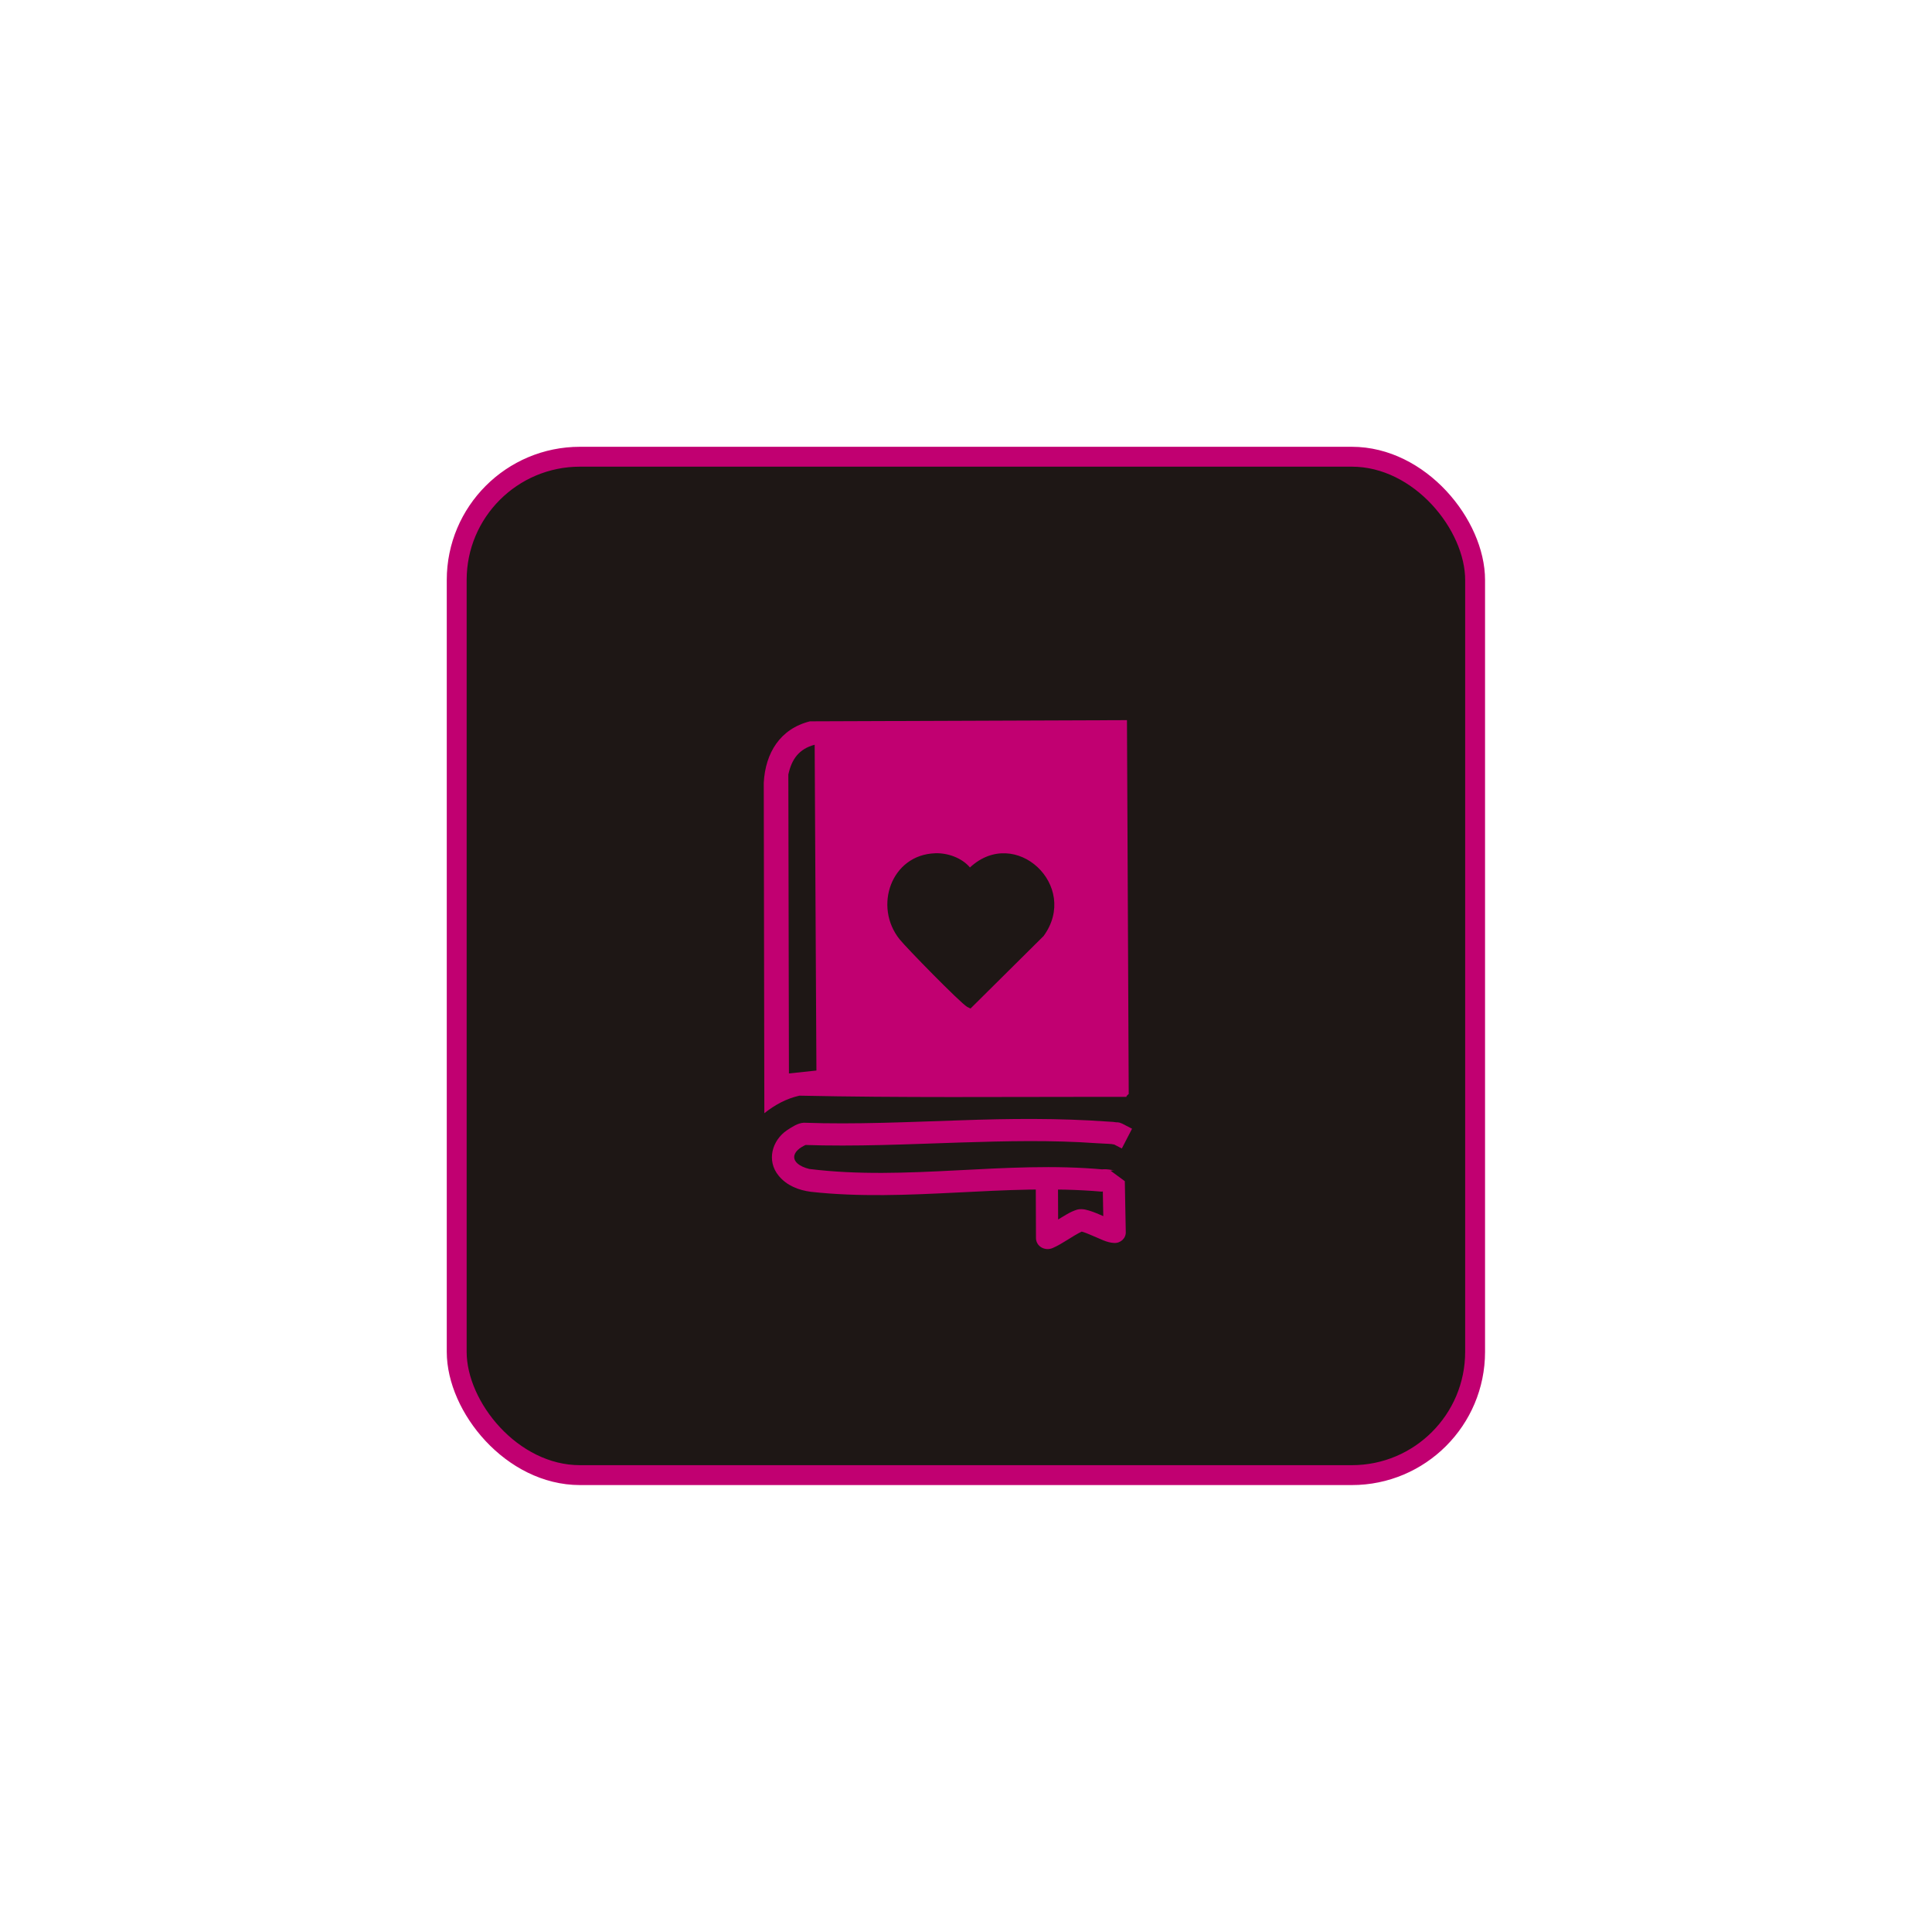 <?xml version="1.0" encoding="UTF-8"?>
<svg id="_レイヤー_2" data-name="レイヤー 2" xmlns="http://www.w3.org/2000/svg" xmlns:xlink="http://www.w3.org/1999/xlink" viewBox="0 0 919.92 919.92">
  <defs>
    <style>
      .cls-1, .cls-2 {
        fill: #1e1715;
      }

      .cls-2 {
        filter: url(#outer-glow-1);
        stroke: #c10071;
        stroke-linecap: round;
        stroke-linejoin: round;
        stroke-width: 9.47px;
      }

      .cls-3 {
        fill: #c10071;
      }
    </style>
    <filter id="outer-glow-1" x="0" y="0" width="919.92" height="919.92" filterUnits="userSpaceOnUse">
      <feOffset dx="0" dy="0"/>
      <feGaussianBlur result="blur" stdDeviation="70.87"/>
      <feFlood flood-color="#c10071" flood-opacity="1"/>
      <feComposite in2="blur" operator="in"/>
      <feComposite in="SourceGraphic"/>
    </filter>
  </defs>
  <g id="_レイヤー_2-2" data-name="レイヤー 2">
    <g>
      <rect class="cls-2" x="217.46" y="217.47" width="484.91" height="484.91" rx="58.7" ry="58.7"/>
      <path class="cls-3" d="M536.33,522.26h-11.14c-48.17,0-96.39.46-144.54-.56-6.3,1.41-11.72,4.41-16.71,8.35l-.28-157.35c.77-14.15,7.76-25.69,22-29.24l150.94-.56.84,177.96c-.35.45-1.06.78-1.11,1.39Z"/>
      <path class="cls-1" d="M387.9,354.61l.84,155.12-13.09,1.39-.28-142.31c1.56-7.34,5.1-12.24,12.53-14.2Z"/>
      <path class="cls-3" d="M529.44,544.39c1.26.61,1.99.52,2.27.54.3-.01.31-.02.17,0-.67.14-1.86.03-2.66-.22,0,0-.3-.1-.3-.1,0,0,.09.03.09.03.14.06.3.09.43.12.08.01,0,0-.02,0-2.21-.22-4.96-.24-7.23-.42-21.57-1.54-43.11-1.02-64.76-.34-24.83.79-49.82,2.03-75.03,1.15,0,0,2.14-.37,2.14-.37-8.4,3.28-8.89,9.34.75,11.81,46.49,5.81,93.39-4.06,140.2.26,0,0-2.49.37-2.49.37.77-.3,1.61-.46,2.43-.49,1.7-.06,3.33.25,4.95.49,0,0,.18.02.18.02.06,0-.05,0-.11,0-.55-.02-1.11.04-1.63.2,0,0,6.76,4.98,6.76,4.98,0,0,.45,24.03.45,24.03.21,3.11-2.47,5.54-5.48,5.39-3.62-.12-6.97-2.13-10.19-3.39-1.92-.8-3.79-1.67-5.64-2.12-.04,0-.16-.04-.12-.03.1.02.2.02.3,0,.2-.02.41-.05.61-.09.12-.04-.1.03-.29.13-4.7,2.25-9.14,5.8-13.99,7.91-3.65,1.56-7.94-.71-7.95-4.81-.02-3.95-.1-25.58-.11-28.98,0,0,10.58-.04,10.58-.04.01,3.3.1,25.17.11,28.98,0,0-2.48-4.46-2.48-4.46-1.07-.71-2.53-.97-3.76-.63.87-.4,4.65-2.68,5.95-3.49,3.06-1.78,5.87-3.84,9.41-4.88,1.2-.3,2.56-.24,3.74,0,4.97,1.09,9.26,3.71,13.91,5.27.08.02.25.08.26.08,0,0,0,0-.01,0,.04.01-.08-.01-.18-.02-.3-.03-.62,0-.91.08,0,0-4.32,5.3-4.32,5.3l-.45-24.03,6.76,4.98c-.62.17-1.31.25-1.96.2-1.21-.09-2.73-.44-3.91-.49-.05,0-.05,0-.02,0,.02,0,.17,0,.23-.02.27-.06.64-.13.89-.26,0,0-2.49.37-2.49.37-45.95-4.01-92.29,5.16-138.41.08-5.79-.76-11.51-2.91-15.4-7.72-5.79-7.08-3.16-16.74,4.03-21.61,2.52-1.62,5.1-3.41,8.01-3.56,24.59.87,49.41-.35,74.35-1.15,23.39-.84,47-1.09,70.41.6,1.58.1,3.48.09,5.09.66,0,0-.23-.08-.23-.08-.4-.14-1.39-.25-1.64-.19,1.01-.04,1.77-.26,3.59.58,0,0,4.7,2.43,4.7,2.43l-4.86,9.4-4.7-2.43h0Z"/>
      <path class="cls-1" d="M445.32,406.27c5.94-.19,12.65,2.19,16.52,6.77,21.64-20.1,52.46,8.77,35.07,32.64l-34.8,34.53c-.52-.31-1.11-.5-1.63-.81-3.4-2.04-28.72-27.91-32.09-32.09-12.58-15.6-4.1-40.35,16.93-41.03Z"/>
    </g>
  </g>
</svg>